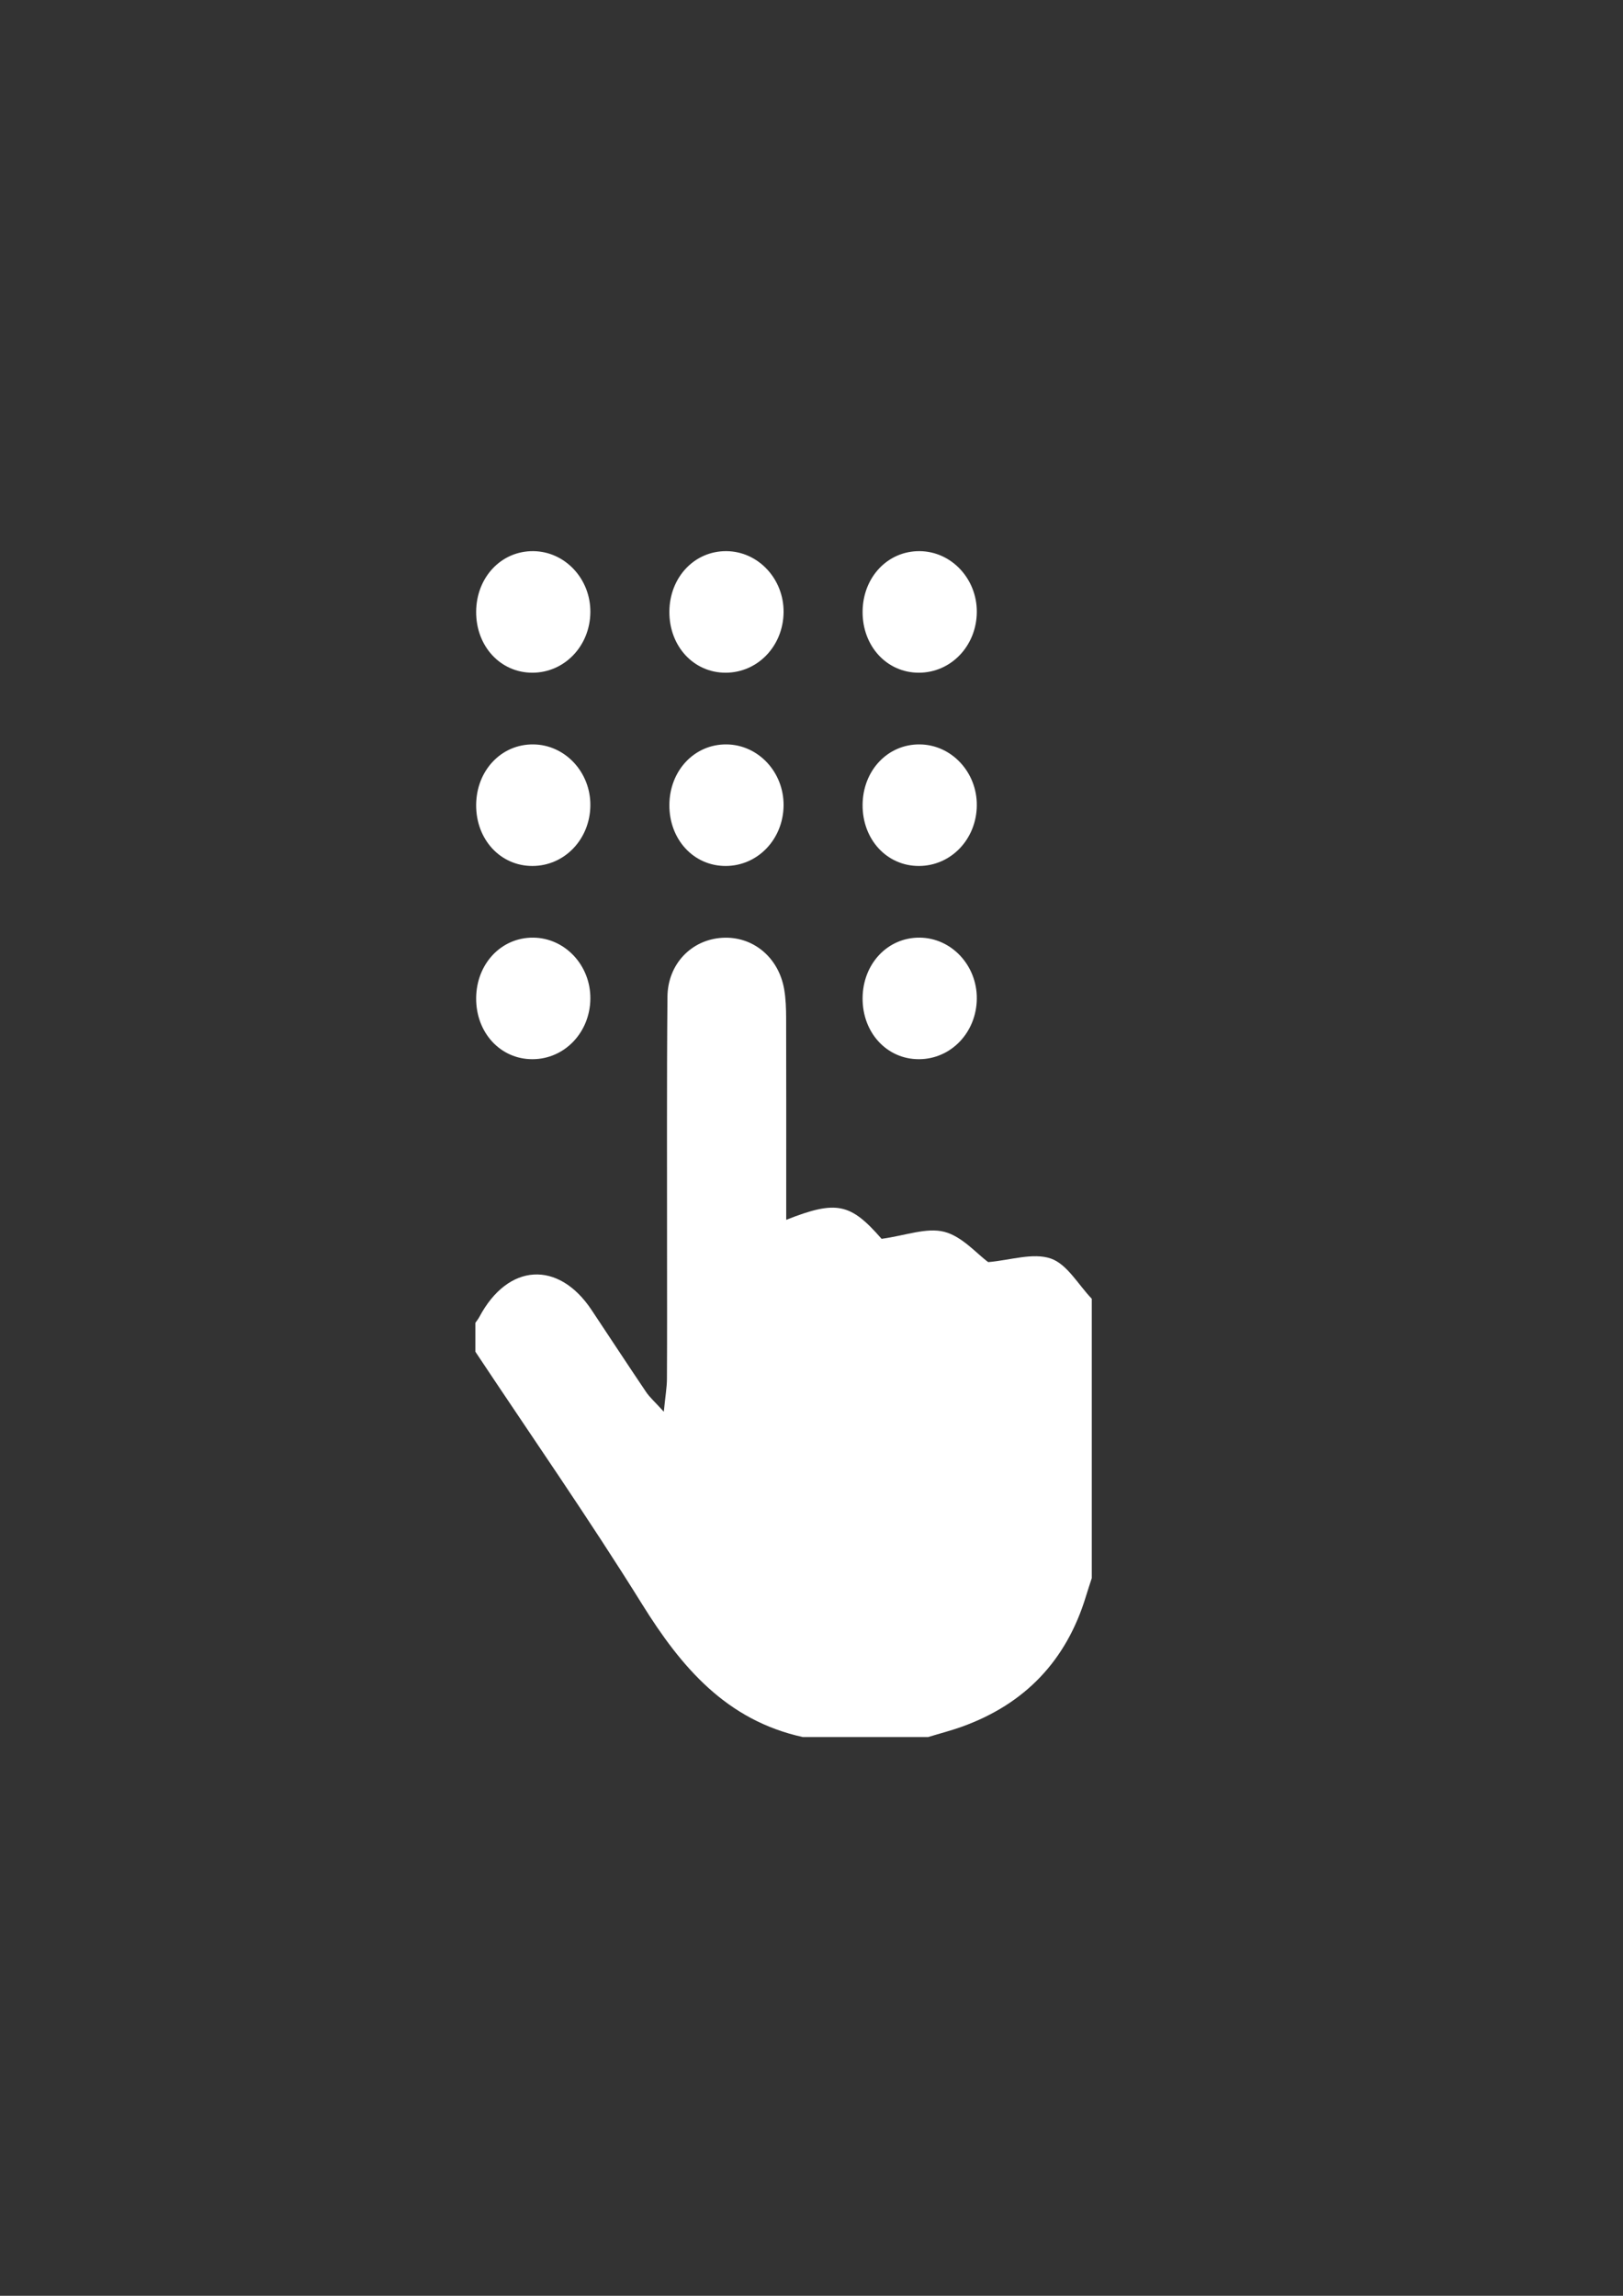 <?xml version="1.0" encoding="utf-8"?>
<!-- Generator: Adobe Illustrator 23.0.1, SVG Export Plug-In . SVG Version: 6.00 Build 0)  -->
<svg version="1.1" id="Layer_1" xmlns="http://www.w3.org/2000/svg" xmlns:xlink="http://www.w3.org/1999/xlink" x="0px" y="0px"
	 viewBox="0 0 595.28 841.89" style="enable-background:new 0 0 595.28 841.89;" xml:space="preserve">
<rect x="0" y="0" width="595.28" height="841.89" fill="#333333" stroke="none"/>
<style type="text/css">
	.st0{fill:#FFFFFF;}
</style>
<g id="_x39_Nz9cY.tif">
	<g>
		<path class="st0" d="M340.4,637c-15.31,0-30.62,0-45.93,0c-28.04-6.15-44.57-25.58-58.99-48.77
			c-19.52-31.38-40.67-61.74-61.12-92.54c0-3.53,0-7.07,0-10.6c0.5-0.73,1.07-1.41,1.47-2.18c10.48-19.71,28.96-20.85,41.16-2.51
			c6.67,10.02,13.26,20.1,20,30.08c1.3,1.93,3.12,3.51,6.48,7.21c0.58-5.84,1.13-8.91,1.15-11.97c0.09-15.28,0.04-30.57,0.04-45.85
			c0.02-31.45-0.13-62.9,0.15-94.35c0.11-12.05,8.84-20.94,20.07-21.62c11.23-0.68,20.73,7.11,22.75,18.93
			c0.59,3.45,0.7,7.01,0.71,10.52c0.06,21.46,0.03,42.91,0.03,64.37c0,3.02,0,6.03,0,9.6c18.6-7.37,23.67-5.97,34.98,6.97
			c8.77-1.2,16.47-4.24,22.98-2.58c6.54,1.67,11.88,8.01,16.13,11.12c8.09-0.69,16.39-3.56,22.94-1.32
			c5.99,2.05,10.1,9.62,15.04,14.76c0,34.15,0,68.3,0,102.45c-0.71,2.21-1.46,4.41-2.13,6.63c-7.15,23.56-22.34,39.51-45.48,47.84
			C348.76,634.65,344.55,635.73,340.4,637z"/>
	</g>
</g>
<path class="st0" d="M174.64,366.04c-0.07,12.68,8.92,22.41,20.67,22.38c11.74-0.03,21.09-9.79,21.22-22.16
	c0.13-12.23-9.28-22.31-20.93-22.42C183.86,343.73,174.72,353.42,174.64,366.04z"/>
<path class="st0" d="M316.38,366.04c-0.07,12.68,8.92,22.41,20.67,22.38c11.74-0.03,21.09-9.79,21.22-22.16
	c0.13-12.23-9.28-22.31-20.93-22.42C325.59,343.73,316.45,353.42,316.38,366.04z"/>
<path class="st0" d="M316.38,295.18c-0.07,12.68,8.92,22.41,20.67,22.38c11.74-0.03,21.09-9.79,21.22-22.16
	c0.13-12.23-9.28-22.31-20.93-22.42C325.59,272.87,316.45,282.55,316.38,295.18z"/>
<path class="st0" d="M245.51,295.18c-0.07,12.68,8.92,22.41,20.67,22.38c11.74-0.03,21.09-9.79,21.22-22.16
	c0.13-12.23-9.28-22.31-20.93-22.42C254.73,272.87,245.58,282.55,245.51,295.18z"/>
<path class="st0" d="M174.64,295.18c-0.07,12.68,8.92,22.41,20.67,22.38c11.74-0.03,21.09-9.79,21.22-22.16
	c0.13-12.23-9.28-22.31-20.93-22.42C183.86,272.87,174.72,282.55,174.64,295.18z"/>
<path class="st0" d="M174.64,224.31c-0.07,12.68,8.92,22.41,20.67,22.38c11.74-0.03,21.09-9.79,21.22-22.16
	c0.13-12.23-9.28-22.31-20.93-22.42C183.86,202,174.72,211.68,174.64,224.31z"/>
<path class="st0" d="M245.51,224.31c-0.07,12.68,8.92,22.41,20.67,22.38c11.74-0.03,21.09-9.79,21.22-22.16
	c0.13-12.23-9.28-22.31-20.93-22.42C254.73,202,245.58,211.68,245.51,224.31z"/>
<path class="st0" d="M316.38,224.31c-0.07,12.68,8.92,22.41,20.67,22.38c11.74-0.03,21.09-9.79,21.22-22.16
	c0.13-12.23-9.28-22.31-20.93-22.42C325.59,202,316.45,211.68,316.38,224.31z"/>
</svg>
